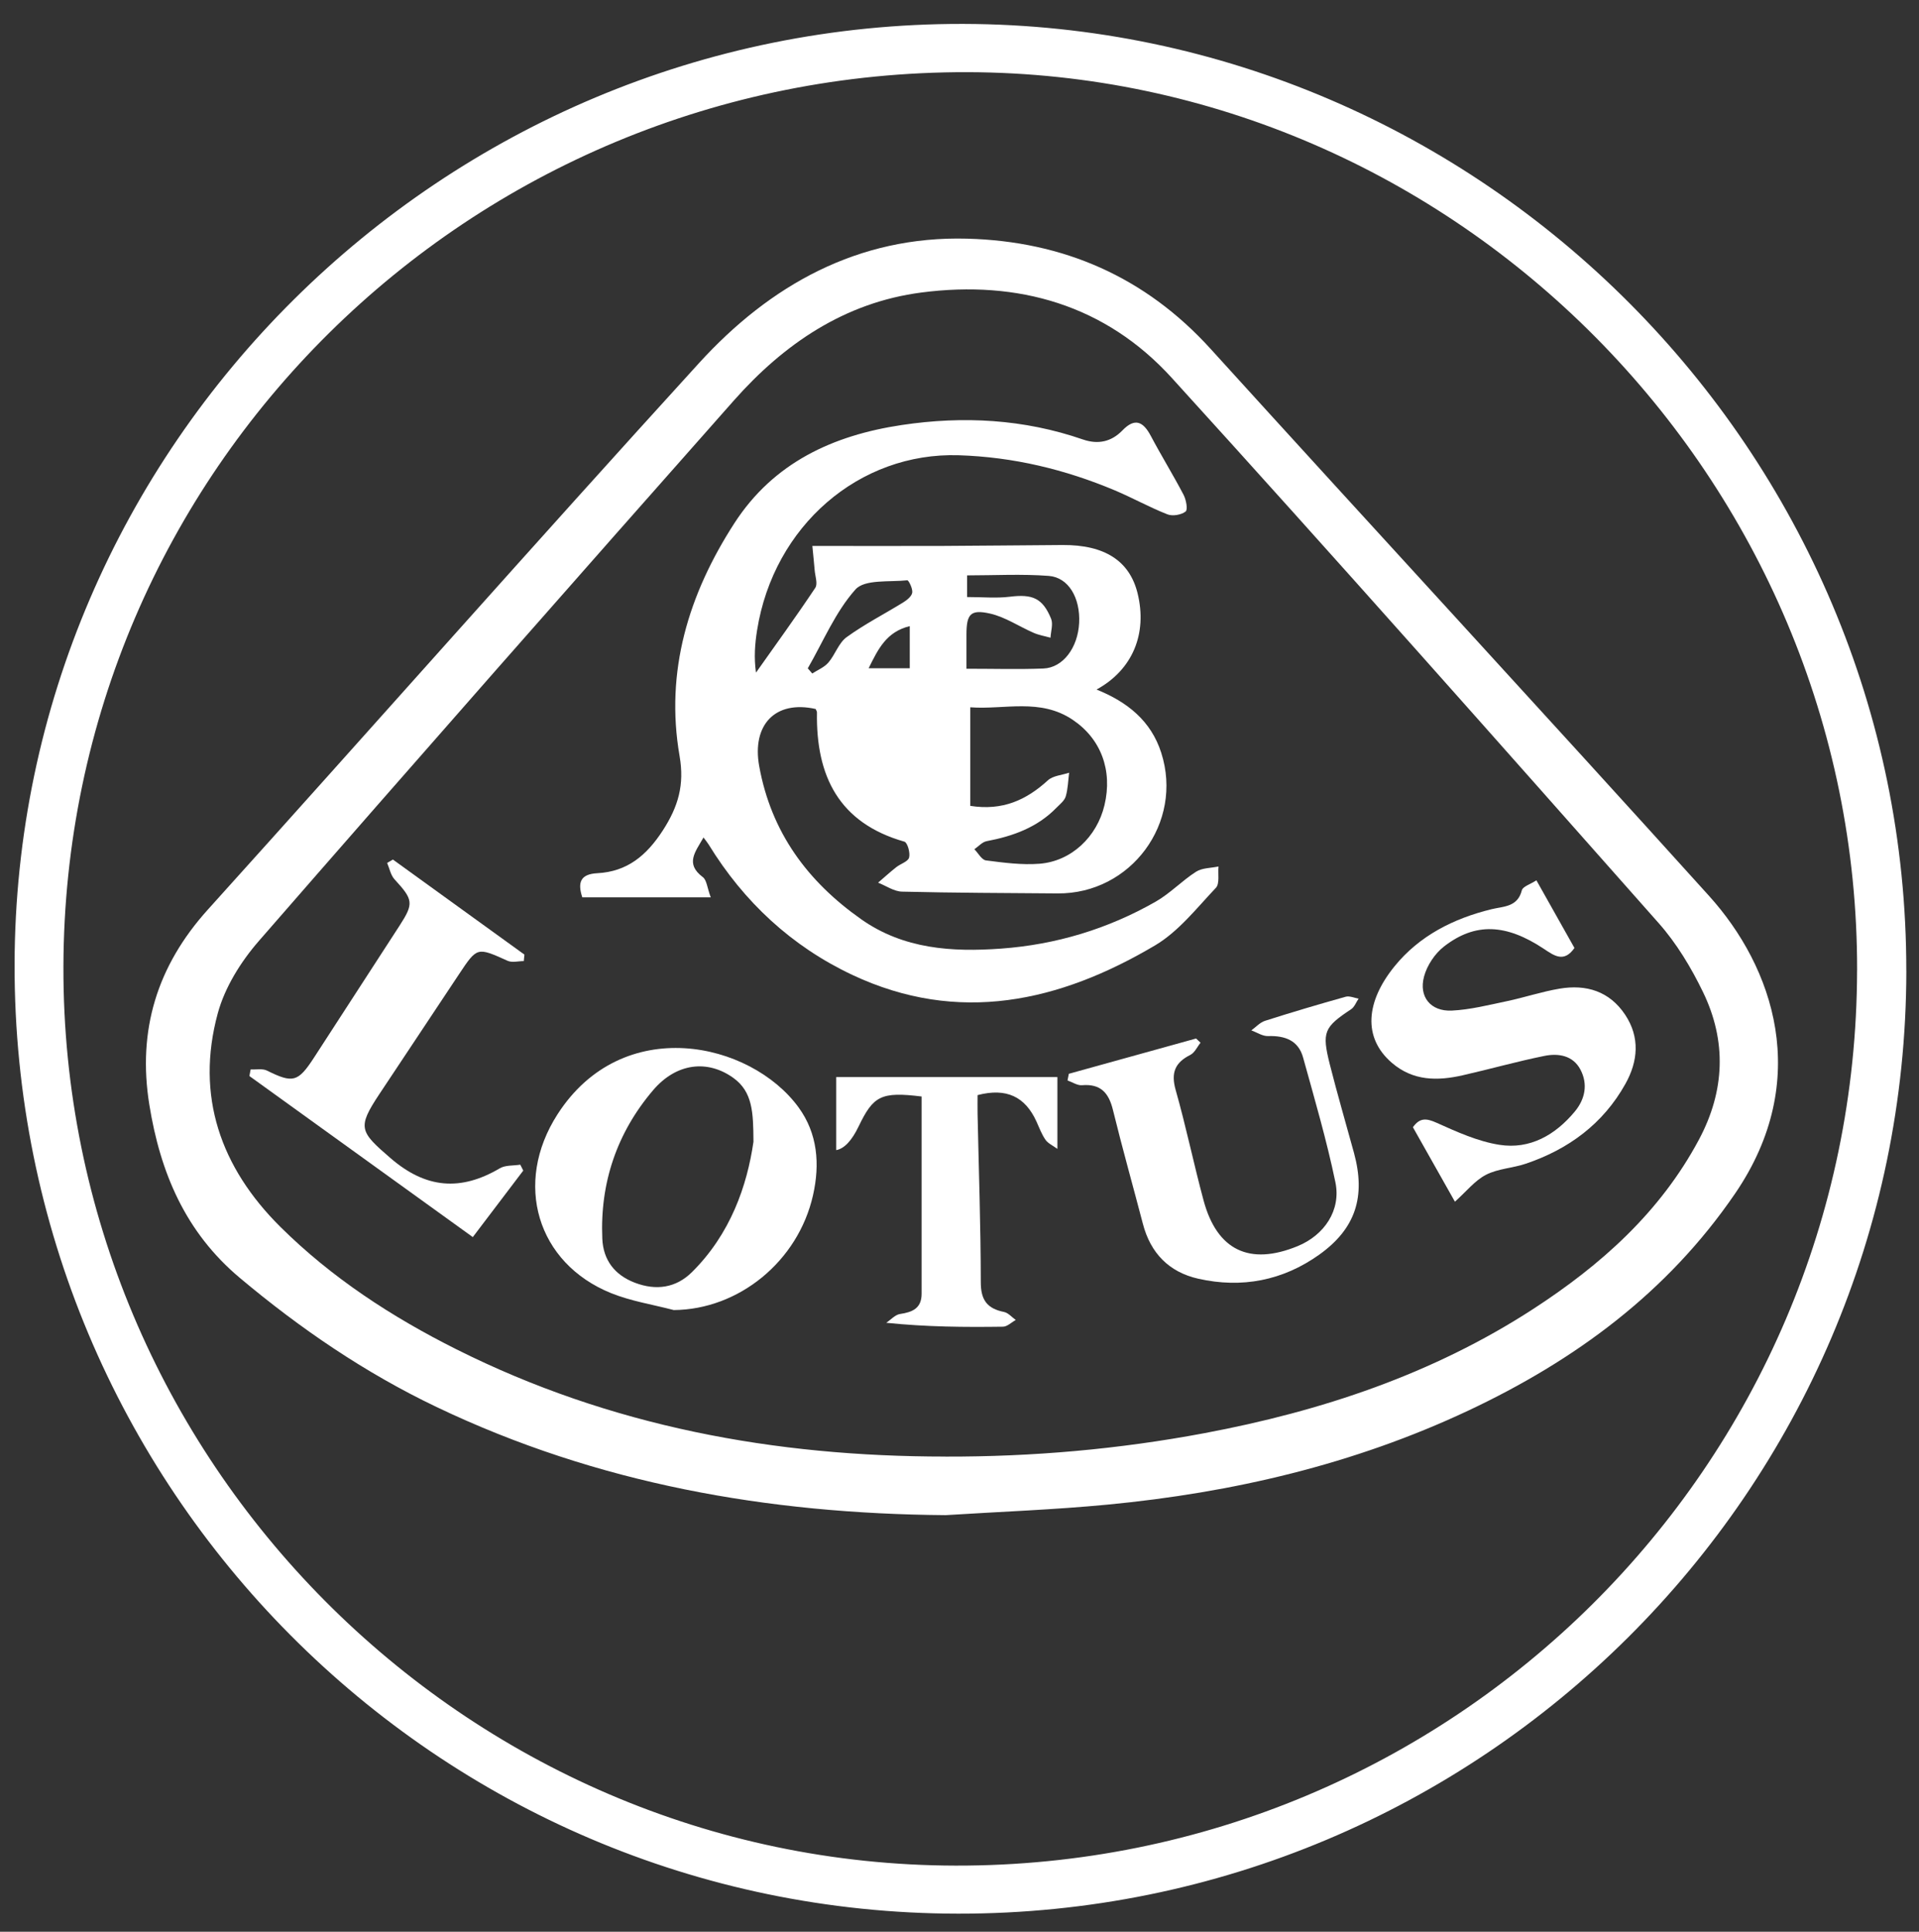 <svg width="150" height="151" viewBox="0 0 150 151" fill="none" xmlns="http://www.w3.org/2000/svg">
<rect x="0" y="0" width="150" height="151" fill="#333333" stroke="none"/>
<g clip-path="url(#clip0_2003_2618)">
<path d="M149.01 75.896C148.966 116.569 115.714 149.631 74.895 149.587C34.122 149.546 1.067 116.294 1.14 75.398C1.213 34.875 34.588 1.778 75.287 1.869C115.834 1.957 149.054 35.317 149.007 75.896H149.01ZM145.163 75.846C145.222 37.447 113.821 5.742 75.636 5.642C36.662 5.543 5.045 36.826 4.957 75.577C4.869 114.111 36.29 145.758 74.704 145.831C113.558 145.904 145.102 114.571 145.16 75.846H145.163Z" fill="white"/>
<path d="M73.881 118.435C60.032 118.324 46.691 115.989 34.119 109.98C28.541 107.314 23.49 103.872 18.75 99.893C14.476 96.307 12.525 91.646 11.672 86.352C10.735 80.534 12.275 75.504 16.251 71.097C29.071 56.885 41.739 42.536 54.63 28.391C60.185 22.294 67.064 18.424 75.604 18.656C83.095 18.858 89.505 21.624 94.632 27.275C107.593 41.557 120.677 55.725 133.6 70.043C138.589 75.571 141.712 84.398 135.618 93.307C130.327 101.045 123.1 106.347 114.75 110.273C105.826 114.468 96.358 116.677 86.584 117.612C82.362 118.016 78.117 118.169 73.881 118.438V118.435ZM73.901 113.859C80.707 113.877 87.457 113.282 94.14 112.028C103.275 110.314 111.985 107.42 119.836 102.325C125.136 98.885 129.771 94.757 132.803 89.074C134.83 85.274 134.977 81.386 133.116 77.546C132.191 75.635 131.054 73.743 129.651 72.158C117.027 57.899 104.408 43.634 91.597 29.543C86.414 23.841 79.588 21.878 72.018 22.866C66.026 23.645 61.28 26.88 57.363 31.306C44.936 45.348 32.543 59.417 20.23 73.558C18.826 75.169 17.575 77.176 17.022 79.21C15.267 85.664 17.25 91.265 21.905 95.891C25.919 99.879 30.627 102.943 35.672 105.471C47.701 111.501 60.545 113.859 73.899 113.856L73.901 113.859Z" fill="white"/>
<path d="M54.987 65.469C54.354 66.591 53.531 67.508 54.937 68.563C55.242 68.791 55.274 69.383 55.556 70.145C53.64 70.145 52.005 70.145 50.373 70.145C48.741 70.145 47.165 70.145 45.516 70.145C45.117 68.947 45.404 68.326 46.679 68.258C49.025 68.135 50.531 66.884 51.809 64.915C53.013 63.055 53.511 61.359 53.121 59.103C51.973 52.476 53.821 46.441 57.407 40.892C60.469 36.16 65.121 34.025 70.491 33.222C75.287 32.504 80.027 32.756 84.647 34.353C85.825 34.76 86.868 34.54 87.735 33.644C88.717 32.627 89.364 32.961 89.956 34.078C90.776 35.627 91.702 37.124 92.514 38.677C92.716 39.061 92.859 39.843 92.675 39.984C92.335 40.248 91.658 40.365 91.254 40.206C89.85 39.656 88.526 38.914 87.135 38.328C83.238 36.691 79.198 35.721 74.944 35.586C67.175 35.34 60.477 41.097 59.177 49.271C59.01 50.323 58.925 51.386 59.092 52.578C60.647 50.375 62.232 48.193 63.727 45.949C63.937 45.632 63.712 45.023 63.677 44.551C63.636 44.03 63.577 43.511 63.498 42.676C66.943 42.676 70.245 42.685 73.55 42.676C76.723 42.664 79.895 42.62 83.071 42.603C86.352 42.585 88.295 43.845 88.919 46.373C89.698 49.538 88.529 52.359 85.714 53.9C88.119 54.87 89.971 56.343 90.77 58.845C92.519 64.309 88.406 69.887 82.661 69.837C78.609 69.805 74.558 69.796 70.506 69.697C69.876 69.682 69.258 69.24 68.637 68.996C69.108 68.592 69.568 68.173 70.055 67.787C70.389 67.52 70.972 67.353 71.059 67.037C71.162 66.664 70.933 65.862 70.693 65.791C65.561 64.329 63.776 60.65 63.858 55.687C63.858 55.599 63.791 55.511 63.756 55.42C60.589 54.711 58.761 56.665 59.344 59.891C60.281 65.062 63.117 68.897 67.315 71.856C70.632 74.191 74.408 74.431 78.261 74.15C82.553 73.836 86.602 72.612 90.337 70.479C91.465 69.834 92.391 68.844 93.492 68.141C93.97 67.836 94.655 67.857 95.244 67.731C95.188 68.299 95.35 69.073 95.039 69.401C93.542 70.983 92.127 72.805 90.299 73.892C82.813 78.328 74.909 80.106 66.618 76.204C61.887 73.977 58.142 70.499 55.389 66.008C55.295 65.856 55.178 65.718 54.984 65.457L54.987 65.469ZM75.841 62.993C78.384 63.392 80.235 62.525 81.911 60.995C82.312 60.629 83.01 60.591 83.569 60.401C83.49 61.022 83.478 61.666 83.303 62.258C83.2 62.598 82.84 62.873 82.567 63.152C81.07 64.684 79.175 65.364 77.121 65.753C76.775 65.818 76.482 66.166 76.163 66.383C76.465 66.688 76.734 67.215 77.071 67.256C78.457 67.435 79.872 67.625 81.255 67.517C83.748 67.321 85.743 65.413 86.332 62.941C86.985 60.205 86.045 57.743 83.856 56.27C81.305 54.547 78.519 55.488 75.844 55.288V62.993H75.841ZM75.589 46.669C76.802 46.669 77.877 46.775 78.926 46.646C80.692 46.426 81.498 46.743 82.16 48.366C82.33 48.785 82.14 49.35 82.113 49.848C81.674 49.725 81.214 49.649 80.801 49.47C79.661 48.975 78.586 48.237 77.399 47.964C75.852 47.613 75.548 48.008 75.545 49.596C75.545 50.455 75.545 51.316 75.545 52.274C77.675 52.274 79.614 52.332 81.554 52.256C83.092 52.198 84.255 50.63 84.352 48.688C84.448 46.751 83.534 45.137 81.978 45.017C79.866 44.856 77.736 44.976 75.592 44.976V46.669H75.589ZM63.138 52.242C63.255 52.376 63.372 52.511 63.492 52.646C63.917 52.368 64.43 52.165 64.749 51.793C65.282 51.175 65.552 50.258 66.179 49.804C67.576 48.79 69.129 47.999 70.603 47.088C70.895 46.907 71.265 46.608 71.306 46.324C71.352 46.013 71.024 45.348 70.916 45.36C69.521 45.512 67.591 45.266 66.867 46.078C65.297 47.838 64.345 50.153 63.141 52.242H63.138ZM71.112 52.236V48.943C69.284 49.388 68.64 50.733 67.898 52.236H71.112Z" fill="white"/>
<path d="M52.664 102.404C51.023 101.973 49.312 101.709 47.754 101.077C41.979 98.733 40.107 92.499 43.579 87.102C48.656 79.207 58.661 81.401 62.426 86.569C63.905 88.602 64.104 90.987 63.548 93.439C62.379 98.604 57.738 102.369 52.661 102.404H52.664ZM58.895 89.226C58.881 86.947 58.831 85.335 57.31 84.249C55.318 82.825 52.878 83.068 51.041 85.23C48.223 88.543 46.89 92.466 47.08 96.834C47.153 98.487 48.035 99.659 49.617 100.265C51.281 100.901 52.837 100.678 54.088 99.439C57.094 96.459 58.4 92.692 58.898 89.229L58.895 89.226Z" fill="white"/>
<path d="M113.725 93.934C112.556 91.863 111.507 90.002 110.441 88.113C110.98 87.36 111.486 87.401 112.298 87.767C113.877 88.476 115.515 89.223 117.202 89.487C119.59 89.862 121.57 88.722 123.094 86.888C123.902 85.915 124.137 84.747 123.533 83.604C122.947 82.494 121.805 82.318 120.718 82.538C118.573 82.971 116.461 83.572 114.325 84.055C112.36 84.501 110.452 84.506 108.794 83.077C106.509 81.108 106.761 78.293 109.011 75.527C110.947 73.145 113.608 71.8 116.572 71.074C117.53 70.839 118.623 70.915 118.957 69.591C119.033 69.293 119.622 69.123 120.094 68.812C121.125 70.649 122.098 72.377 123.068 74.1C122.253 75.269 121.488 74.71 120.692 74.179C117.735 72.21 115.318 72.087 112.875 73.983C112.163 74.534 111.548 75.457 111.314 76.324C110.88 77.915 111.829 79.075 113.482 78.996C114.926 78.925 116.359 78.559 117.785 78.26C119.165 77.97 120.513 77.516 121.902 77.282C123.982 76.93 125.801 77.475 127.026 79.312C128.209 81.087 128.036 82.962 127.052 84.723C125.309 87.846 122.599 89.844 119.241 90.972C118.228 91.312 117.082 91.35 116.153 91.831C115.289 92.276 114.63 93.123 113.728 93.931L113.725 93.934Z" fill="white"/>
<path d="M36.955 96.7C31.023 92.422 25.257 88.268 19.494 84.111L19.591 83.595C20.019 83.619 20.514 83.51 20.868 83.686C22.893 84.688 23.291 84.6 24.542 82.675C26.771 79.239 29.001 75.802 31.227 72.363C32.358 70.617 32.303 70.327 30.844 68.742C30.539 68.411 30.448 67.886 30.261 67.453C30.41 67.365 30.56 67.277 30.712 67.189C34.14 69.665 37.567 72.14 40.992 74.619C40.975 74.789 40.96 74.956 40.942 75.126C40.515 75.126 40.028 75.263 39.674 75.102C37.292 74.03 37.301 74.012 35.88 76.151C33.803 79.28 31.72 82.403 29.645 85.535C27.908 88.157 28.116 88.447 30.53 90.533C33.287 92.912 36.009 93.128 39.067 91.324C39.504 91.066 40.128 91.127 40.667 91.04C40.746 91.195 40.822 91.347 40.901 91.502C39.621 93.19 38.338 94.877 36.955 96.703V96.7Z" fill="white"/>
<path d="M83.549 83.935C86.862 83.015 90.179 82.098 93.492 81.178C93.609 81.287 93.724 81.398 93.841 81.506C93.58 81.831 93.384 82.288 93.044 82.458C91.843 83.062 91.518 83.856 91.895 85.195C92.707 88.051 93.305 90.969 94.078 93.837C95.133 97.743 97.676 98.947 101.426 97.409C103.512 96.553 104.839 94.611 104.382 92.41C103.699 89.126 102.753 85.898 101.856 82.66C101.484 81.319 100.433 80.947 99.117 80.988C98.686 81.002 98.247 80.701 97.811 80.542C98.165 80.287 98.487 79.921 98.883 79.795C100.969 79.127 103.072 78.506 105.182 77.914C105.483 77.829 105.855 78.005 106.195 78.061C106.005 78.339 105.876 78.711 105.615 78.887C103.491 80.296 103.307 80.665 103.948 83.211C104.534 85.526 105.205 87.817 105.835 90.12C106.764 93.53 105.973 96.037 103.119 98.074C100.277 100.101 97.066 100.722 93.662 99.954C91.377 99.439 89.933 97.956 89.335 95.665C88.559 92.695 87.724 89.742 86.994 86.762C86.666 85.423 86.033 84.705 84.574 84.829C84.211 84.858 83.821 84.588 83.443 84.456C83.478 84.284 83.514 84.111 83.546 83.938L83.549 83.935Z" fill="white"/>
<path d="M72.035 85.71C68.88 85.324 68.268 85.649 67.122 88.037C66.581 89.164 65.995 89.786 65.364 89.903V84.19H82.652V89.806C82.298 89.545 81.92 89.381 81.721 89.094C81.419 88.661 81.234 88.145 81.012 87.659C80.136 85.74 78.686 85.01 76.412 85.602C76.412 86.039 76.403 86.551 76.412 87.064C76.506 91.456 76.661 95.844 76.664 100.233C76.664 101.63 77.171 102.292 78.478 102.553C78.814 102.621 79.093 102.963 79.397 103.18C79.066 103.362 78.735 103.699 78.401 103.705C75.434 103.746 72.466 103.728 69.275 103.4C69.63 103.163 69.964 102.773 70.345 102.714C71.32 102.568 72.038 102.278 72.038 101.124C72.032 96.008 72.038 90.89 72.038 85.707L72.035 85.71Z" fill="white"/>
</g>
<defs>
<clipPath id="clip0_2003_2618">
<rect width="150" height="150" fill="white" transform="translate(0 0.43)"/>
</clipPath>
</defs>
</svg>
